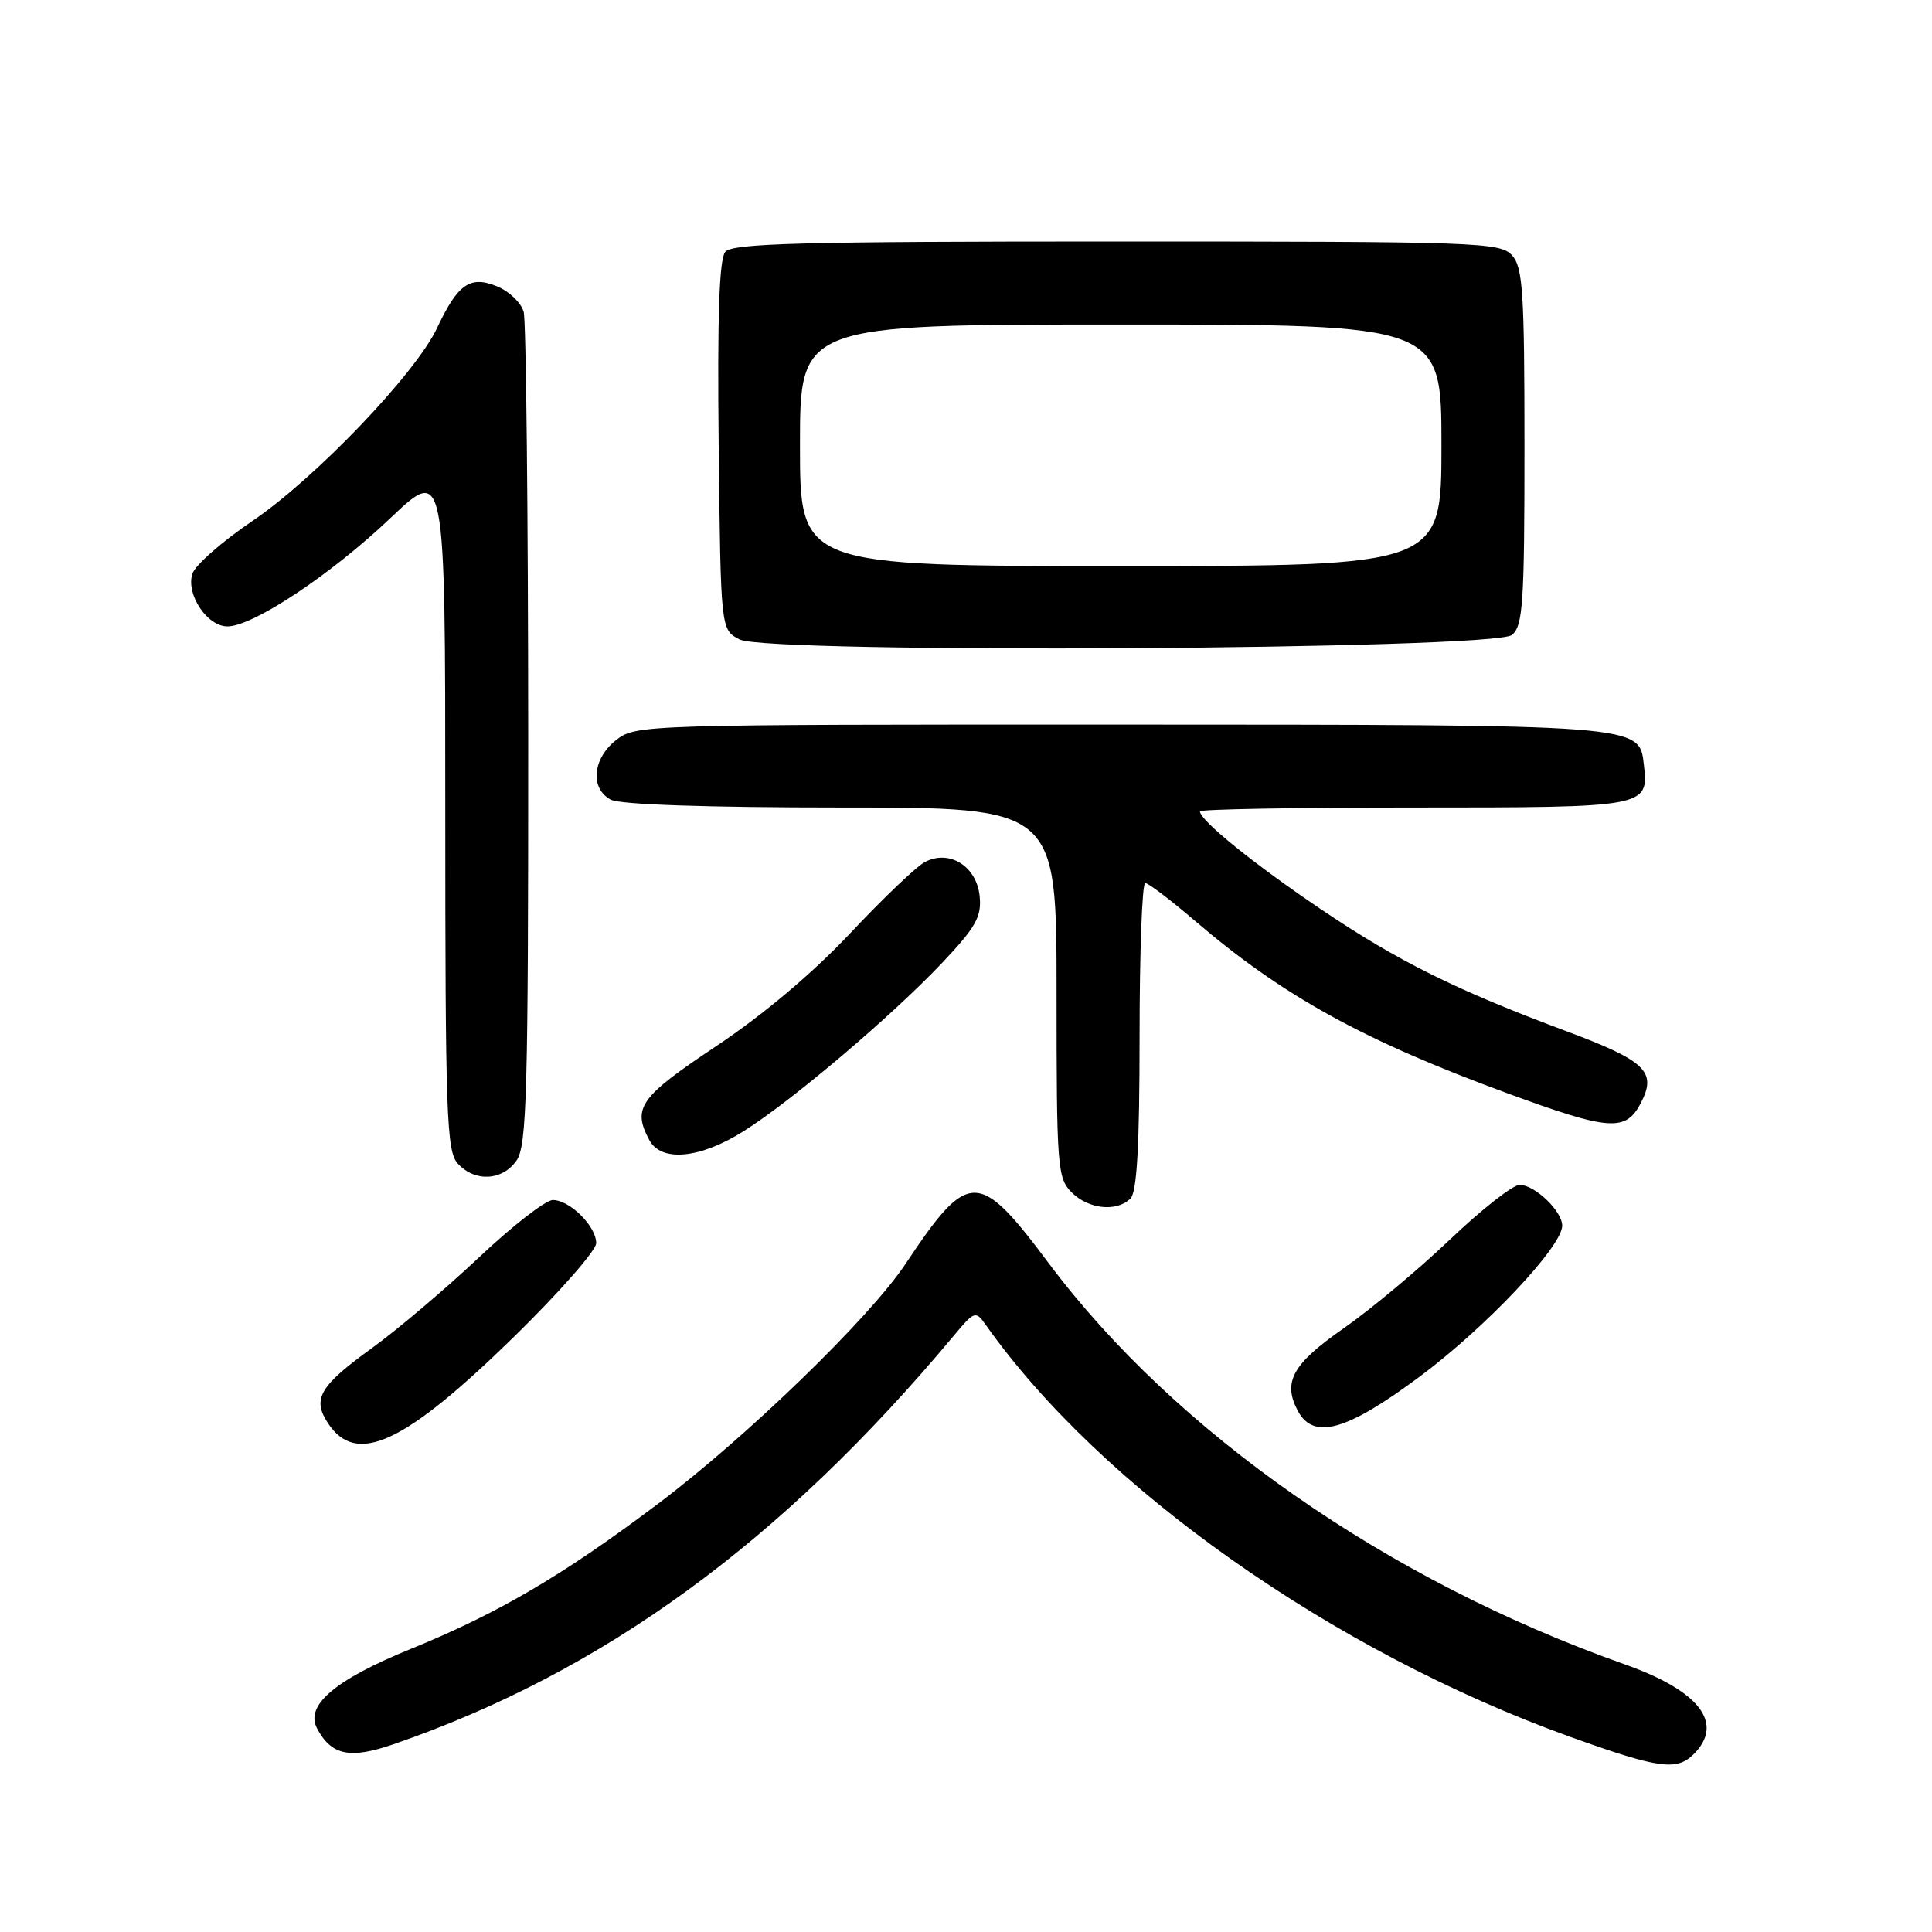 <?xml version="1.0" encoding="UTF-8" standalone="no"?>
<!DOCTYPE svg PUBLIC "-//W3C//DTD SVG 1.1//EN" "http://www.w3.org/Graphics/SVG/1.1/DTD/svg11.dtd" >
<svg xmlns="http://www.w3.org/2000/svg" xmlns:xlink="http://www.w3.org/1999/xlink" version="1.1" viewBox="0 0 256 256">
 <g >
 <path fill="currentColor"
d=" M 224.43 232.43 C 228.51 228.35 225.20 224.04 215.30 220.54 C 183.91 209.44 155.78 189.85 138.95 167.37 C 129.64 154.92 128.34 154.93 119.97 167.50 C 115.22 174.64 98.96 190.39 87.20 199.25 C 74.66 208.70 66.00 213.78 54.48 218.47 C 44.37 222.59 40.38 225.97 42.02 229.04 C 43.93 232.61 46.37 233.11 52.15 231.12 C 79.96 221.52 103.56 204.31 126.36 177.01 C 129.12 173.70 129.27 173.65 130.61 175.54 C 145.85 197.13 176.59 218.80 208.00 230.12 C 219.77 234.35 222.17 234.69 224.43 232.43 Z  M 68.25 176.99 C 74.16 171.20 79.00 165.68 79.00 164.73 C 79.00 162.48 75.49 159.00 73.25 159.01 C 72.29 159.02 67.90 162.43 63.50 166.58 C 59.10 170.73 52.73 176.13 49.35 178.58 C 42.34 183.65 41.34 185.35 43.45 188.57 C 47.22 194.31 53.60 191.33 68.25 176.99 Z  M 188.13 182.40 C 196.87 175.90 207.00 165.16 207.00 162.41 C 207.00 160.48 203.37 157.00 201.36 157.00 C 200.46 157.00 196.30 160.27 192.11 164.26 C 187.93 168.25 181.57 173.55 178.00 176.04 C 171.26 180.73 169.93 183.13 171.97 186.95 C 174.06 190.85 178.45 189.61 188.13 182.40 Z  M 149.80 158.80 C 150.65 157.95 151.00 151.76 151.00 137.30 C 151.00 126.13 151.34 117.00 151.75 117.01 C 152.16 117.01 155.14 119.28 158.38 122.05 C 169.96 131.96 180.67 137.87 199.75 144.87 C 213.31 149.85 215.43 150.00 217.43 146.13 C 219.57 142.00 218.07 140.56 207.50 136.62 C 192.96 131.20 185.22 127.36 175.06 120.50 C 166.15 114.49 159.00 108.71 159.00 107.51 C 159.00 107.23 171.77 107.00 187.38 107.00 C 218.32 107.00 218.47 106.97 217.82 101.33 C 217.20 95.98 217.83 96.03 148.38 96.01 C 85.02 96.00 84.24 96.02 81.63 98.07 C 78.51 100.53 78.16 104.48 80.93 105.96 C 82.14 106.61 93.66 107.00 111.43 107.00 C 140.00 107.00 140.00 107.00 140.00 131.50 C 140.00 154.67 140.11 156.11 142.00 158.00 C 144.24 160.24 147.98 160.62 149.80 158.80 Z  M 68.44 153.78 C 69.81 151.83 70.00 144.82 69.99 97.53 C 69.98 67.81 69.71 42.52 69.39 41.33 C 69.07 40.14 67.50 38.62 65.90 37.96 C 62.31 36.47 60.67 37.60 57.92 43.45 C 55.08 49.50 41.73 63.44 33.43 69.04 C 29.43 71.75 25.85 74.89 25.49 76.03 C 24.62 78.77 27.45 83.00 30.14 83.00 C 33.52 83.00 43.84 76.15 51.70 68.68 C 59.00 61.75 59.00 61.75 59.00 107.04 C 59.00 147.79 59.17 152.53 60.65 154.17 C 62.91 156.66 66.56 156.47 68.44 153.78 Z  M 98.55 149.88 C 104.98 145.82 118.16 134.64 124.85 127.57 C 129.30 122.86 130.08 121.48 129.81 118.77 C 129.43 114.79 125.80 112.51 122.56 114.22 C 121.43 114.81 116.97 119.07 112.65 123.67 C 107.69 128.94 101.14 134.46 94.90 138.62 C 84.76 145.37 83.75 146.79 86.04 151.07 C 87.62 154.02 92.77 153.53 98.55 149.88 Z  M 200.35 84.13 C 201.80 82.92 202.00 79.89 202.00 59.21 C 202.00 38.70 201.79 35.42 200.35 33.83 C 198.78 32.10 195.84 32.00 147.97 32.00 C 106.16 32.00 97.04 32.24 96.10 33.37 C 95.30 34.34 95.04 41.97 95.23 59.10 C 95.50 83.44 95.50 83.44 98.00 84.73 C 101.76 86.66 197.98 86.09 200.35 84.13 Z  M 106.00 59.00 C 106.00 43.00 106.00 43.00 148.50 43.00 C 191.00 43.00 191.00 43.00 191.00 59.00 C 191.00 75.00 191.00 75.00 148.50 75.00 C 106.00 75.00 106.00 75.00 106.00 59.00 Z "/>
</g>
</svg>